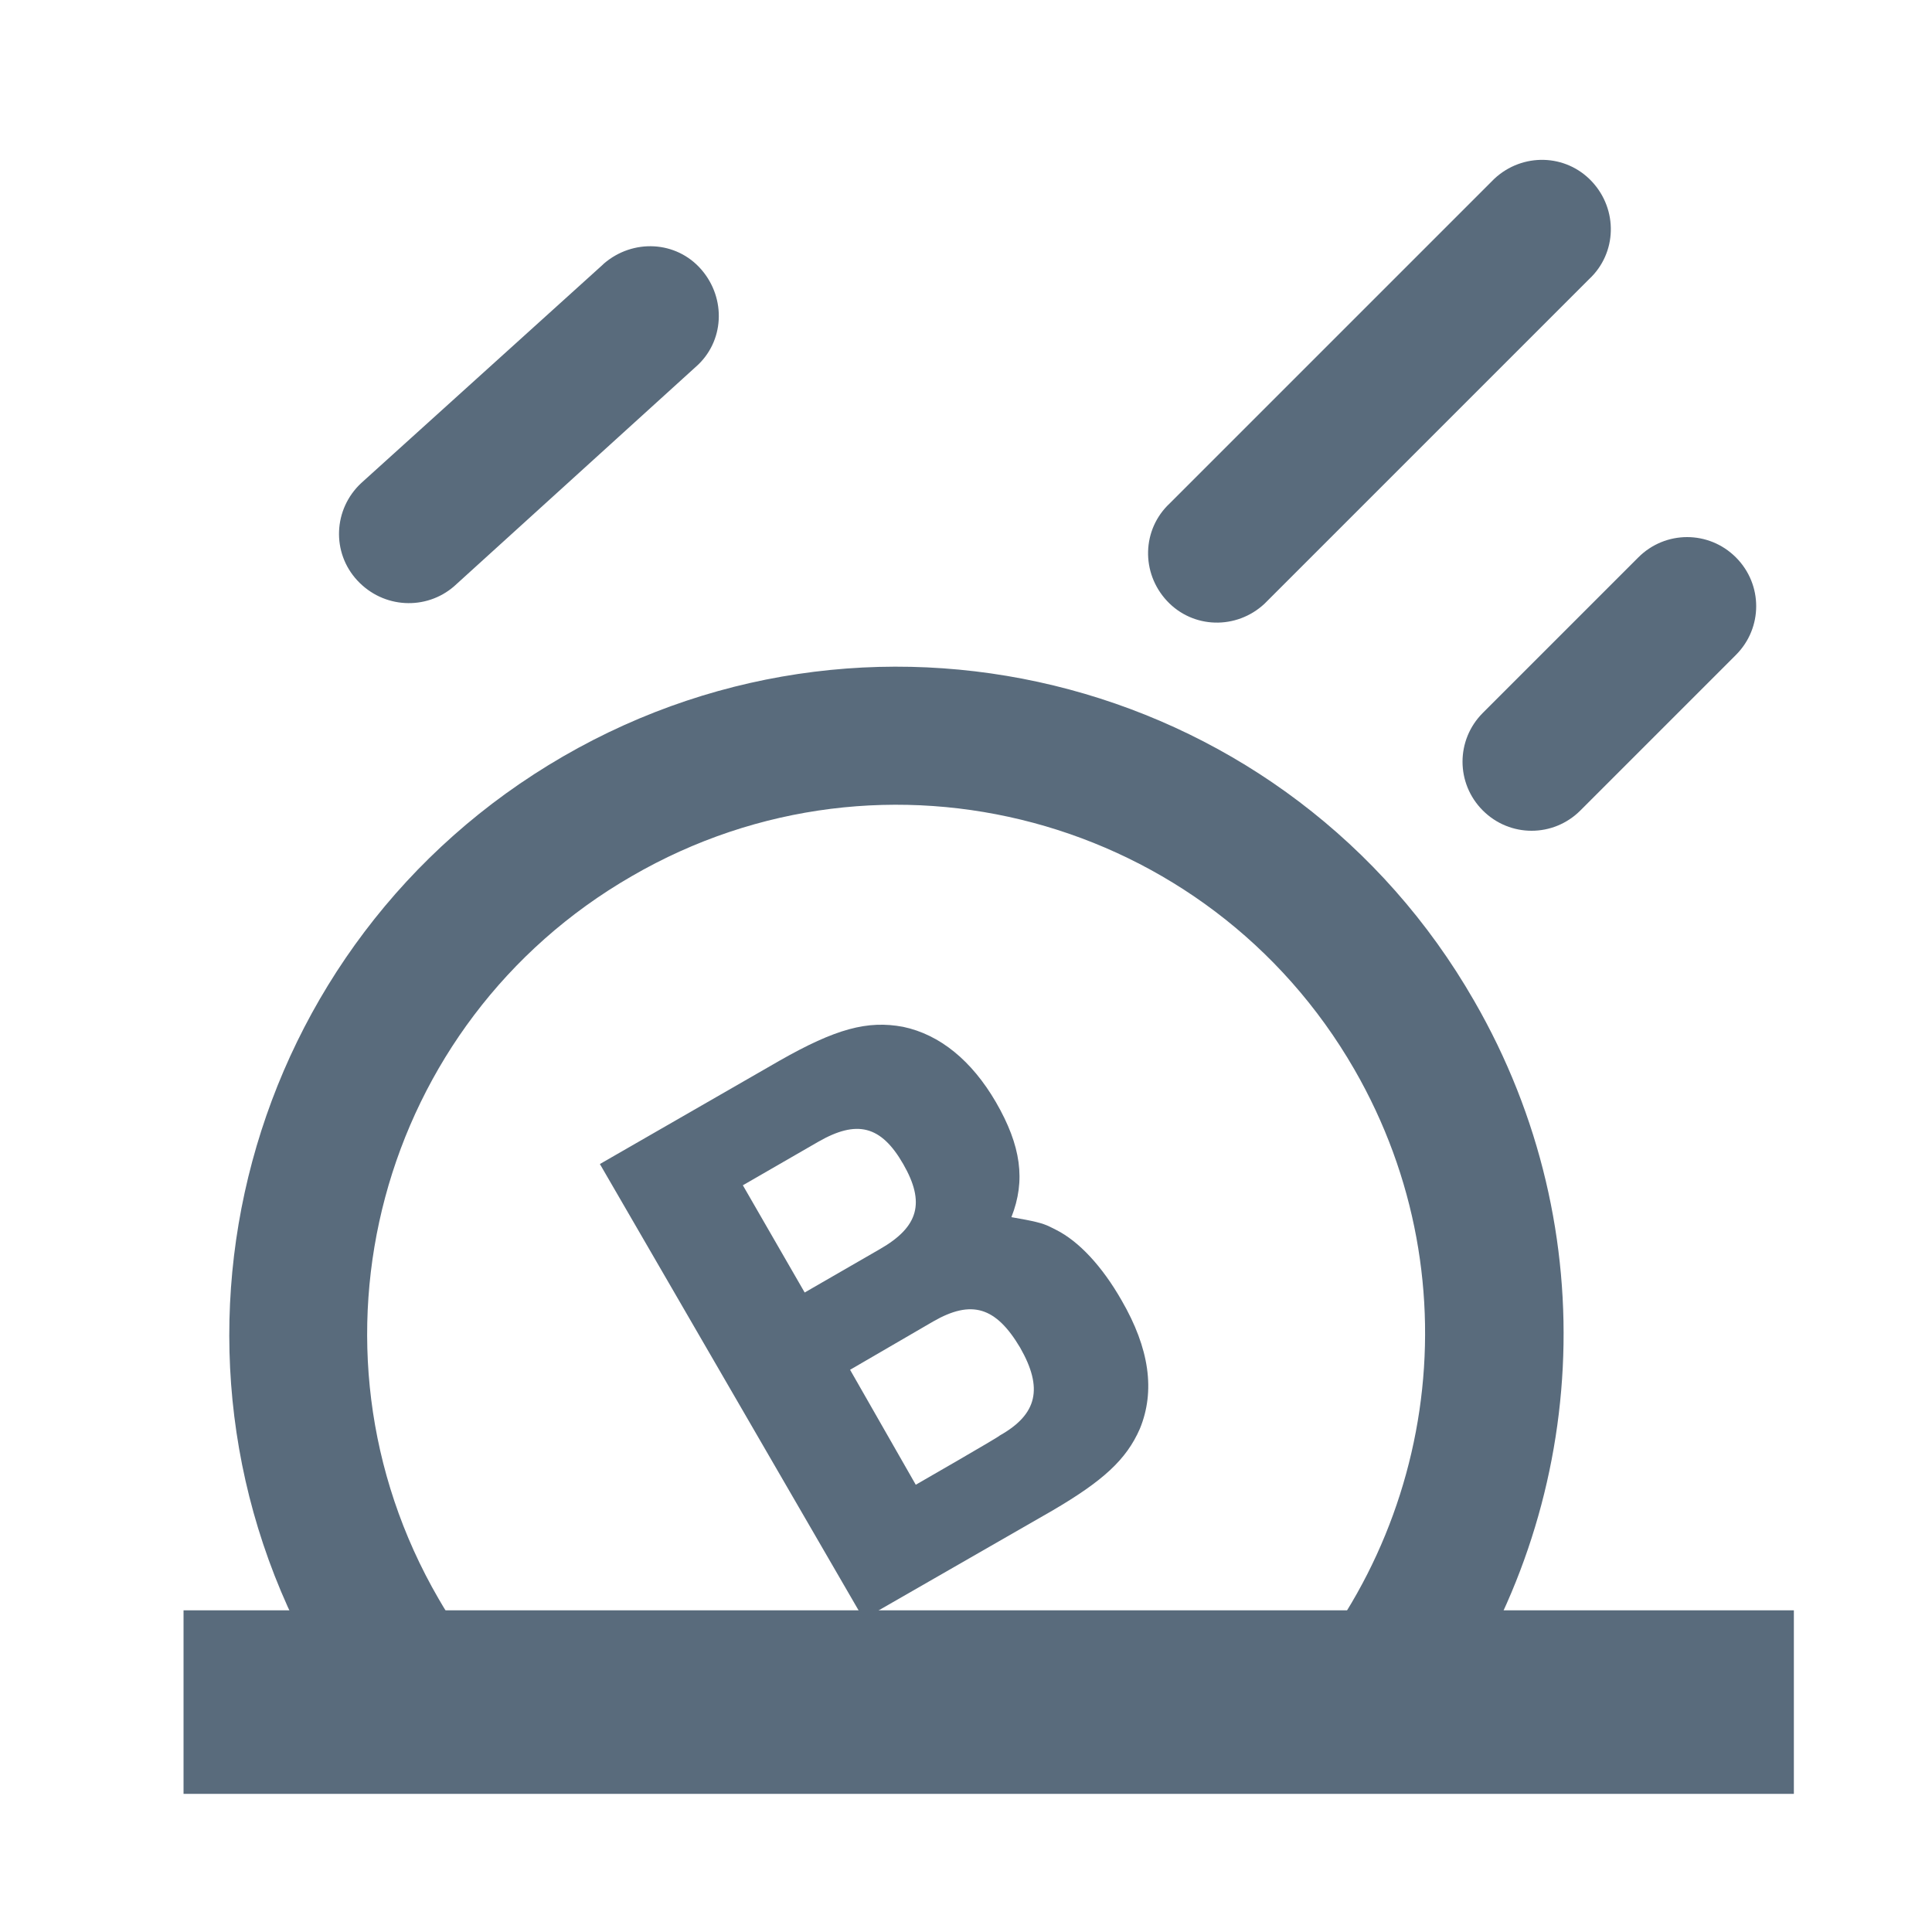 <?xml version="1.0" encoding="utf-8"?>
<svg version="1.1" id="layer_1" xmlns="http://www.w3.org/2000/svg" xmlns:xlink="http://www.w3.org/1999/xlink" x="0px" y="0px"
	 viewBox="0 0 200 200" style="enable-background:new 0 0 200 200;" xml:space="preserve">
<style type="text/css">
	.st0{fill:#596B7C;}
</style>
<path class="st0" d="M19,166.7v19h166.7v-19H19z"/>
<path class="st0" d="M58.3,78.3c33-19.1,75.3-7.8,94.3,25.3c13.8,23.9,11.7,52.7-3.1,73.9h-18.7c17.7-17.1,22.2-44.6,9.4-66.8
	c-15.1-26.2-48.6-35.2-74.8-20c-26.2,15.1-35.2,48.6-20,74.8c2.6,4.5,5.8,8.6,9.4,12H36.1c-1.1-1.6-2.1-3.2-3.1-4.9
	C13.9,139.6,25.3,97.4,58.3,78.3L58.3,78.3z"/>
<path class="st0" d="M89.4,167.6l19.5-11.2c5.3-3.1,7.7-5.3,9.1-8.5c1.6-3.9,1-8.3-1.9-13.3c-2-3.5-4.4-6.1-6.8-7.3l-0.6-0.3
	c-0.8-0.4-1.7-0.6-4-1c1.5-3.8,1-7.4-1.6-11.9c-2.5-4.3-5.8-7-9.6-7.8c-3.7-0.7-7,0.2-12.8,3.5l-18.6,10.7L89.4,167.6L89.4,167.6z
	 M83.3,133.8l-6.4-11.1l7.8-4.5c4-2.3,6.5-1.7,8.8,2.3c2.3,4,1.6,6.5-2.4,8.8L83.3,133.8z M94.8,153.7L88,141.8l8.6-5
	c4-2.3,6.5-1.5,9,2.7c2.4,4.2,1.8,6.9-2.1,9.1C103.5,148.7,94.8,153.7,94.8,153.7z M131.2,62.2l33.3-33.3c2.9-2.7,3-7.2,0.3-10.1
	c-2.7-2.9-7.2-3-10.1-0.3c-0.1,0.1-0.2,0.2-0.3,0.3l-33.3,33.3c-2.9,2.7-3,7.2-0.3,10.1s7.2,3,10.1,0.3
	C131,62.4,131.1,62.3,131.2,62.2z M163.6,83.9l16.1-16.1c2.8-2.8,2.8-7.3,0-10.1c-2.8-2.8-7.3-2.8-10.1,0l0,0l-16.1,16.1
	c-2.8,2.8-2.8,7.3,0,10.1C156.3,86.7,160.8,86.7,163.6,83.9z M47,60.7L72,38c3-2.6,3.2-7.1,0.6-10.1c-2.6-3-7.1-3.2-10.1-0.6
	c0,0-0.1,0.1-0.1,0.1l-25,22.6c-2.9,2.7-3.1,7.2-0.4,10.1C39.7,63,44.1,63.2,47,60.7z"/>
</svg>
